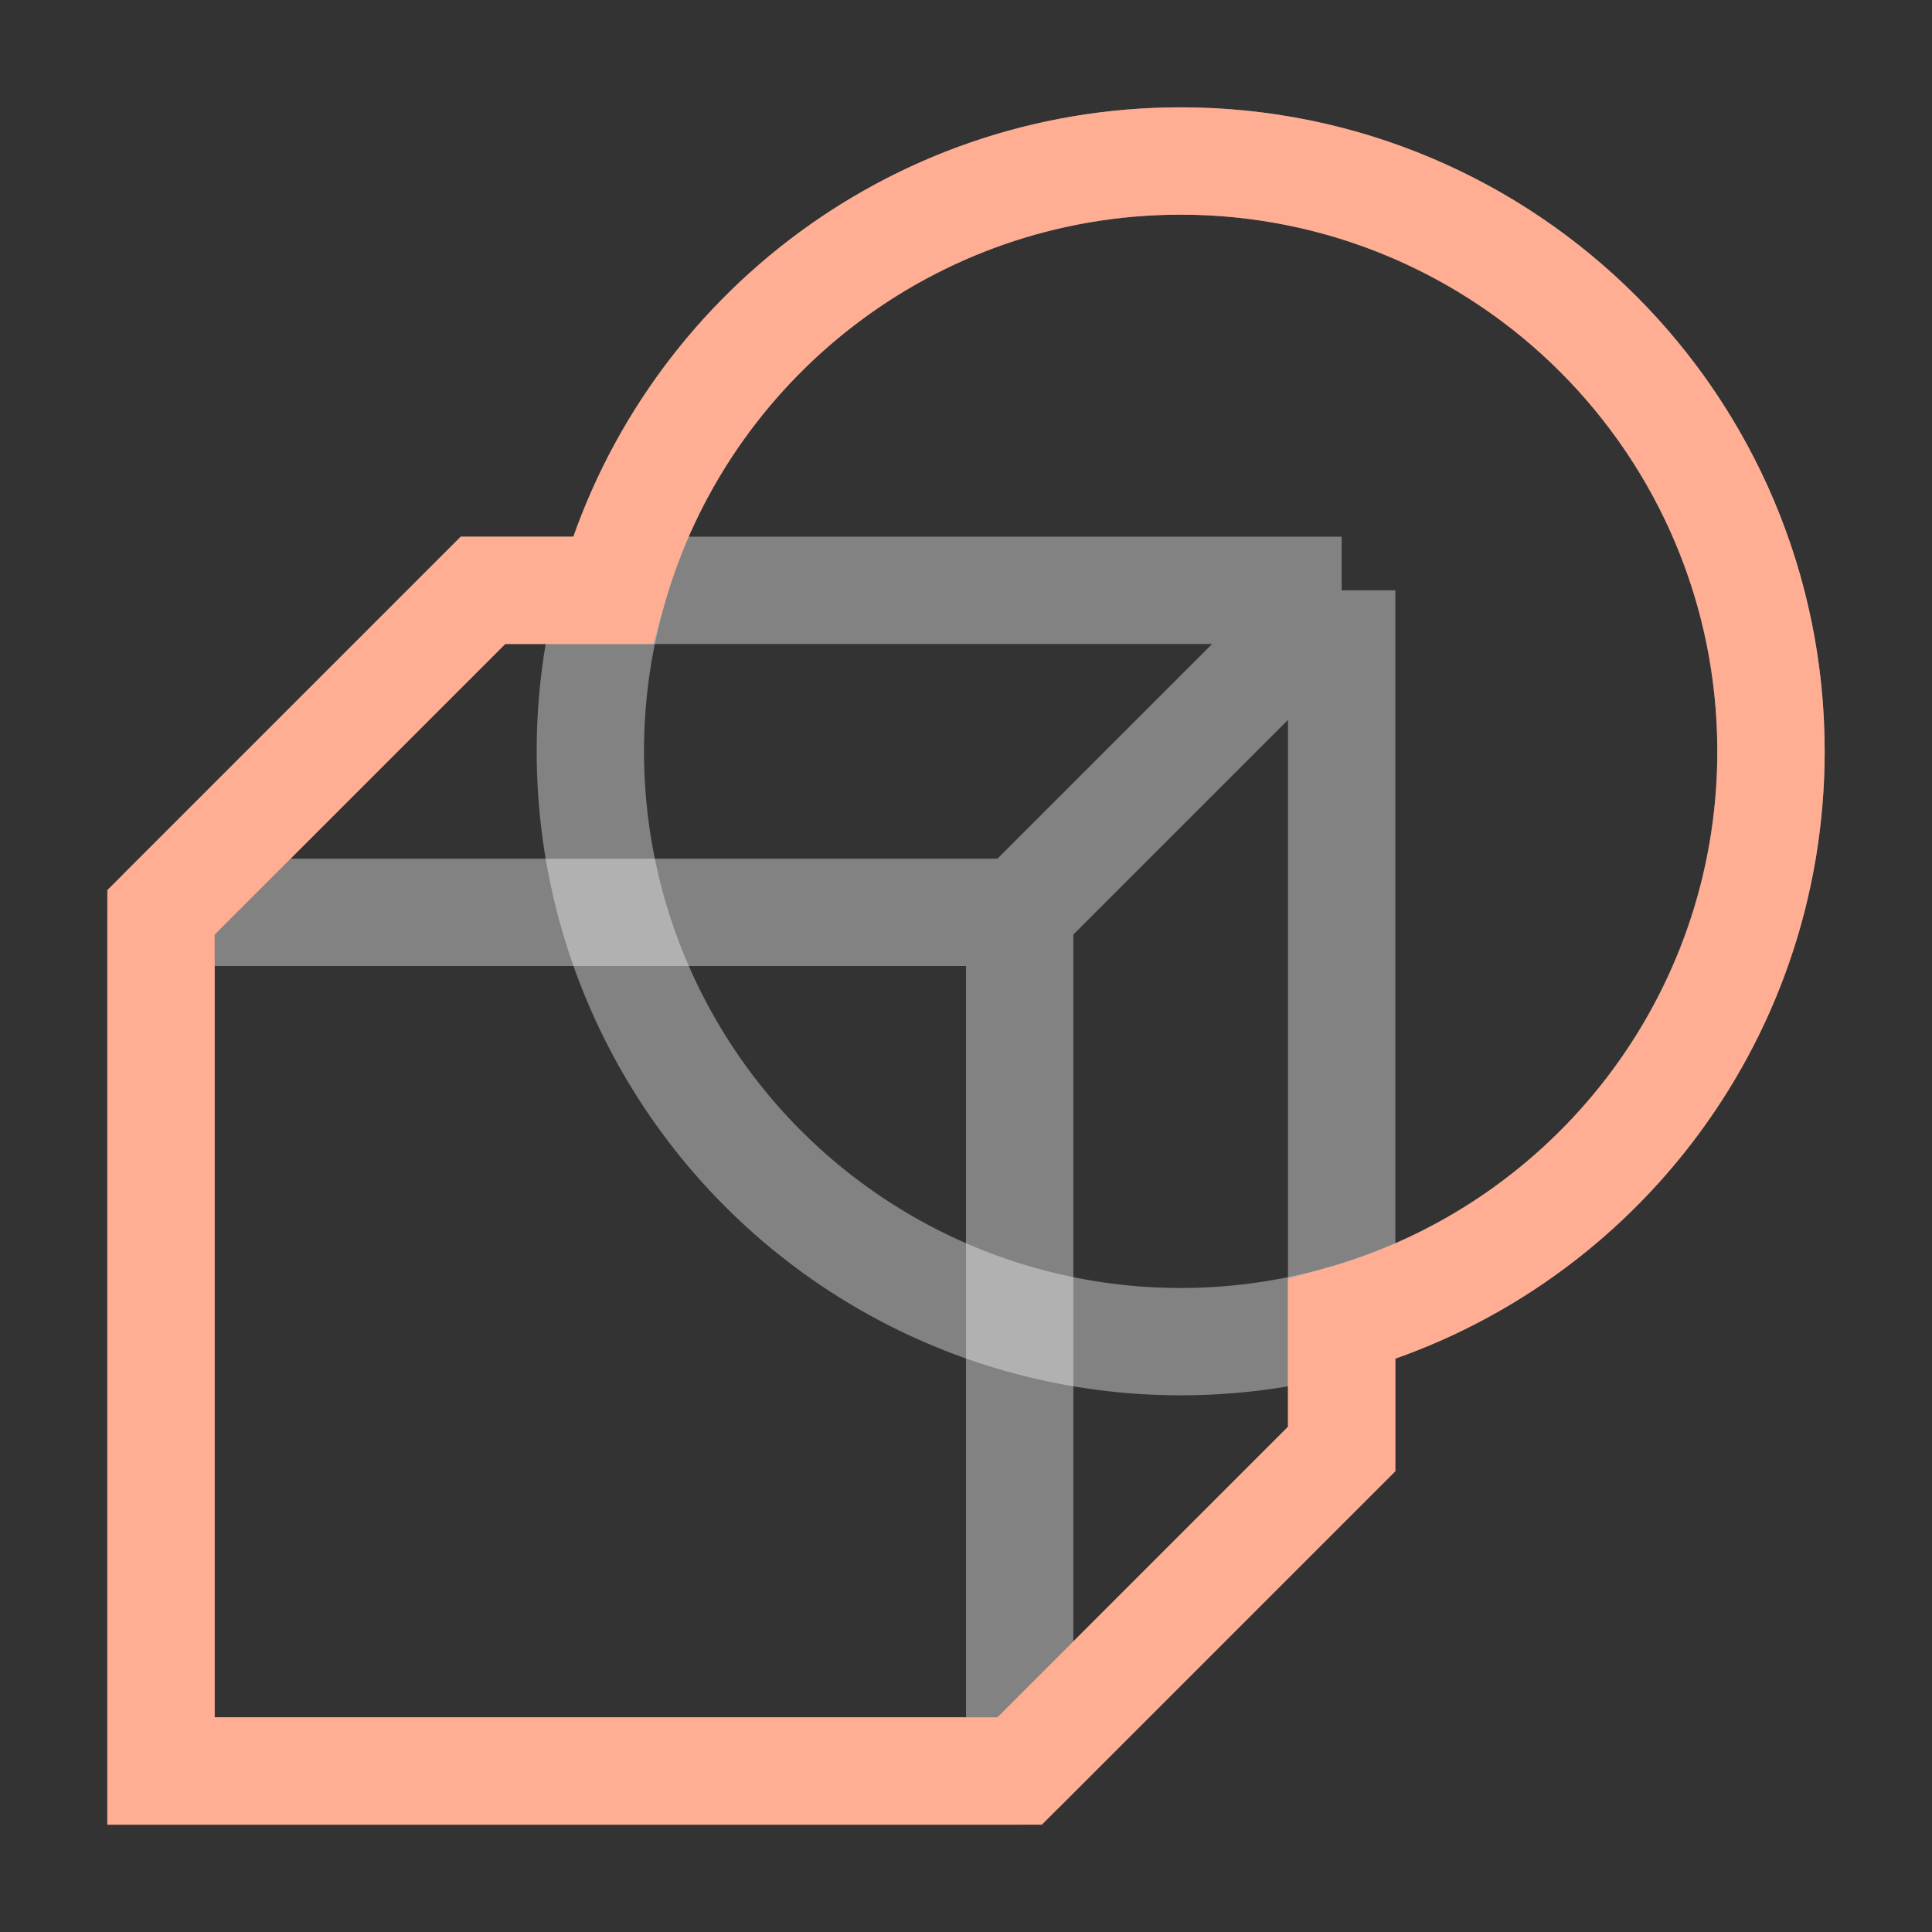 <svg width="18" height="18" viewBox="0 0 18 18" fill="none" xmlns="http://www.w3.org/2000/svg">
<rect x="0" y="0" width="18" height="18" fill="#333333" stroke="none"/>
<circle opacity="0.4" cx="11" cy="7" r="5.5" stroke="#F7F7F7"/>
<path opacity="0.4" d="M12.5 5.5H4.5L1.5 8.5M12.5 5.5L12.5 13.5L9.5 16.5M12.5 5.5L9.5 8.5M1.5 8.5V16.5H9.5M1.5 8.5H9.5M9.5 8.5V16.5" stroke="#F7F7F7"/>
<path d="M12.5 12.293C14.809 11.64 16.5 9.518 16.5 7C16.5 3.962 14.038 1.5 11 1.5C8.482 1.5 6.36 3.192 5.707 5.5H4.5L1.5 8.5V16.5L9.5 16.5L12.5 13.5L12.5 12.293Z" stroke="#FFAE93"/>
</svg>

